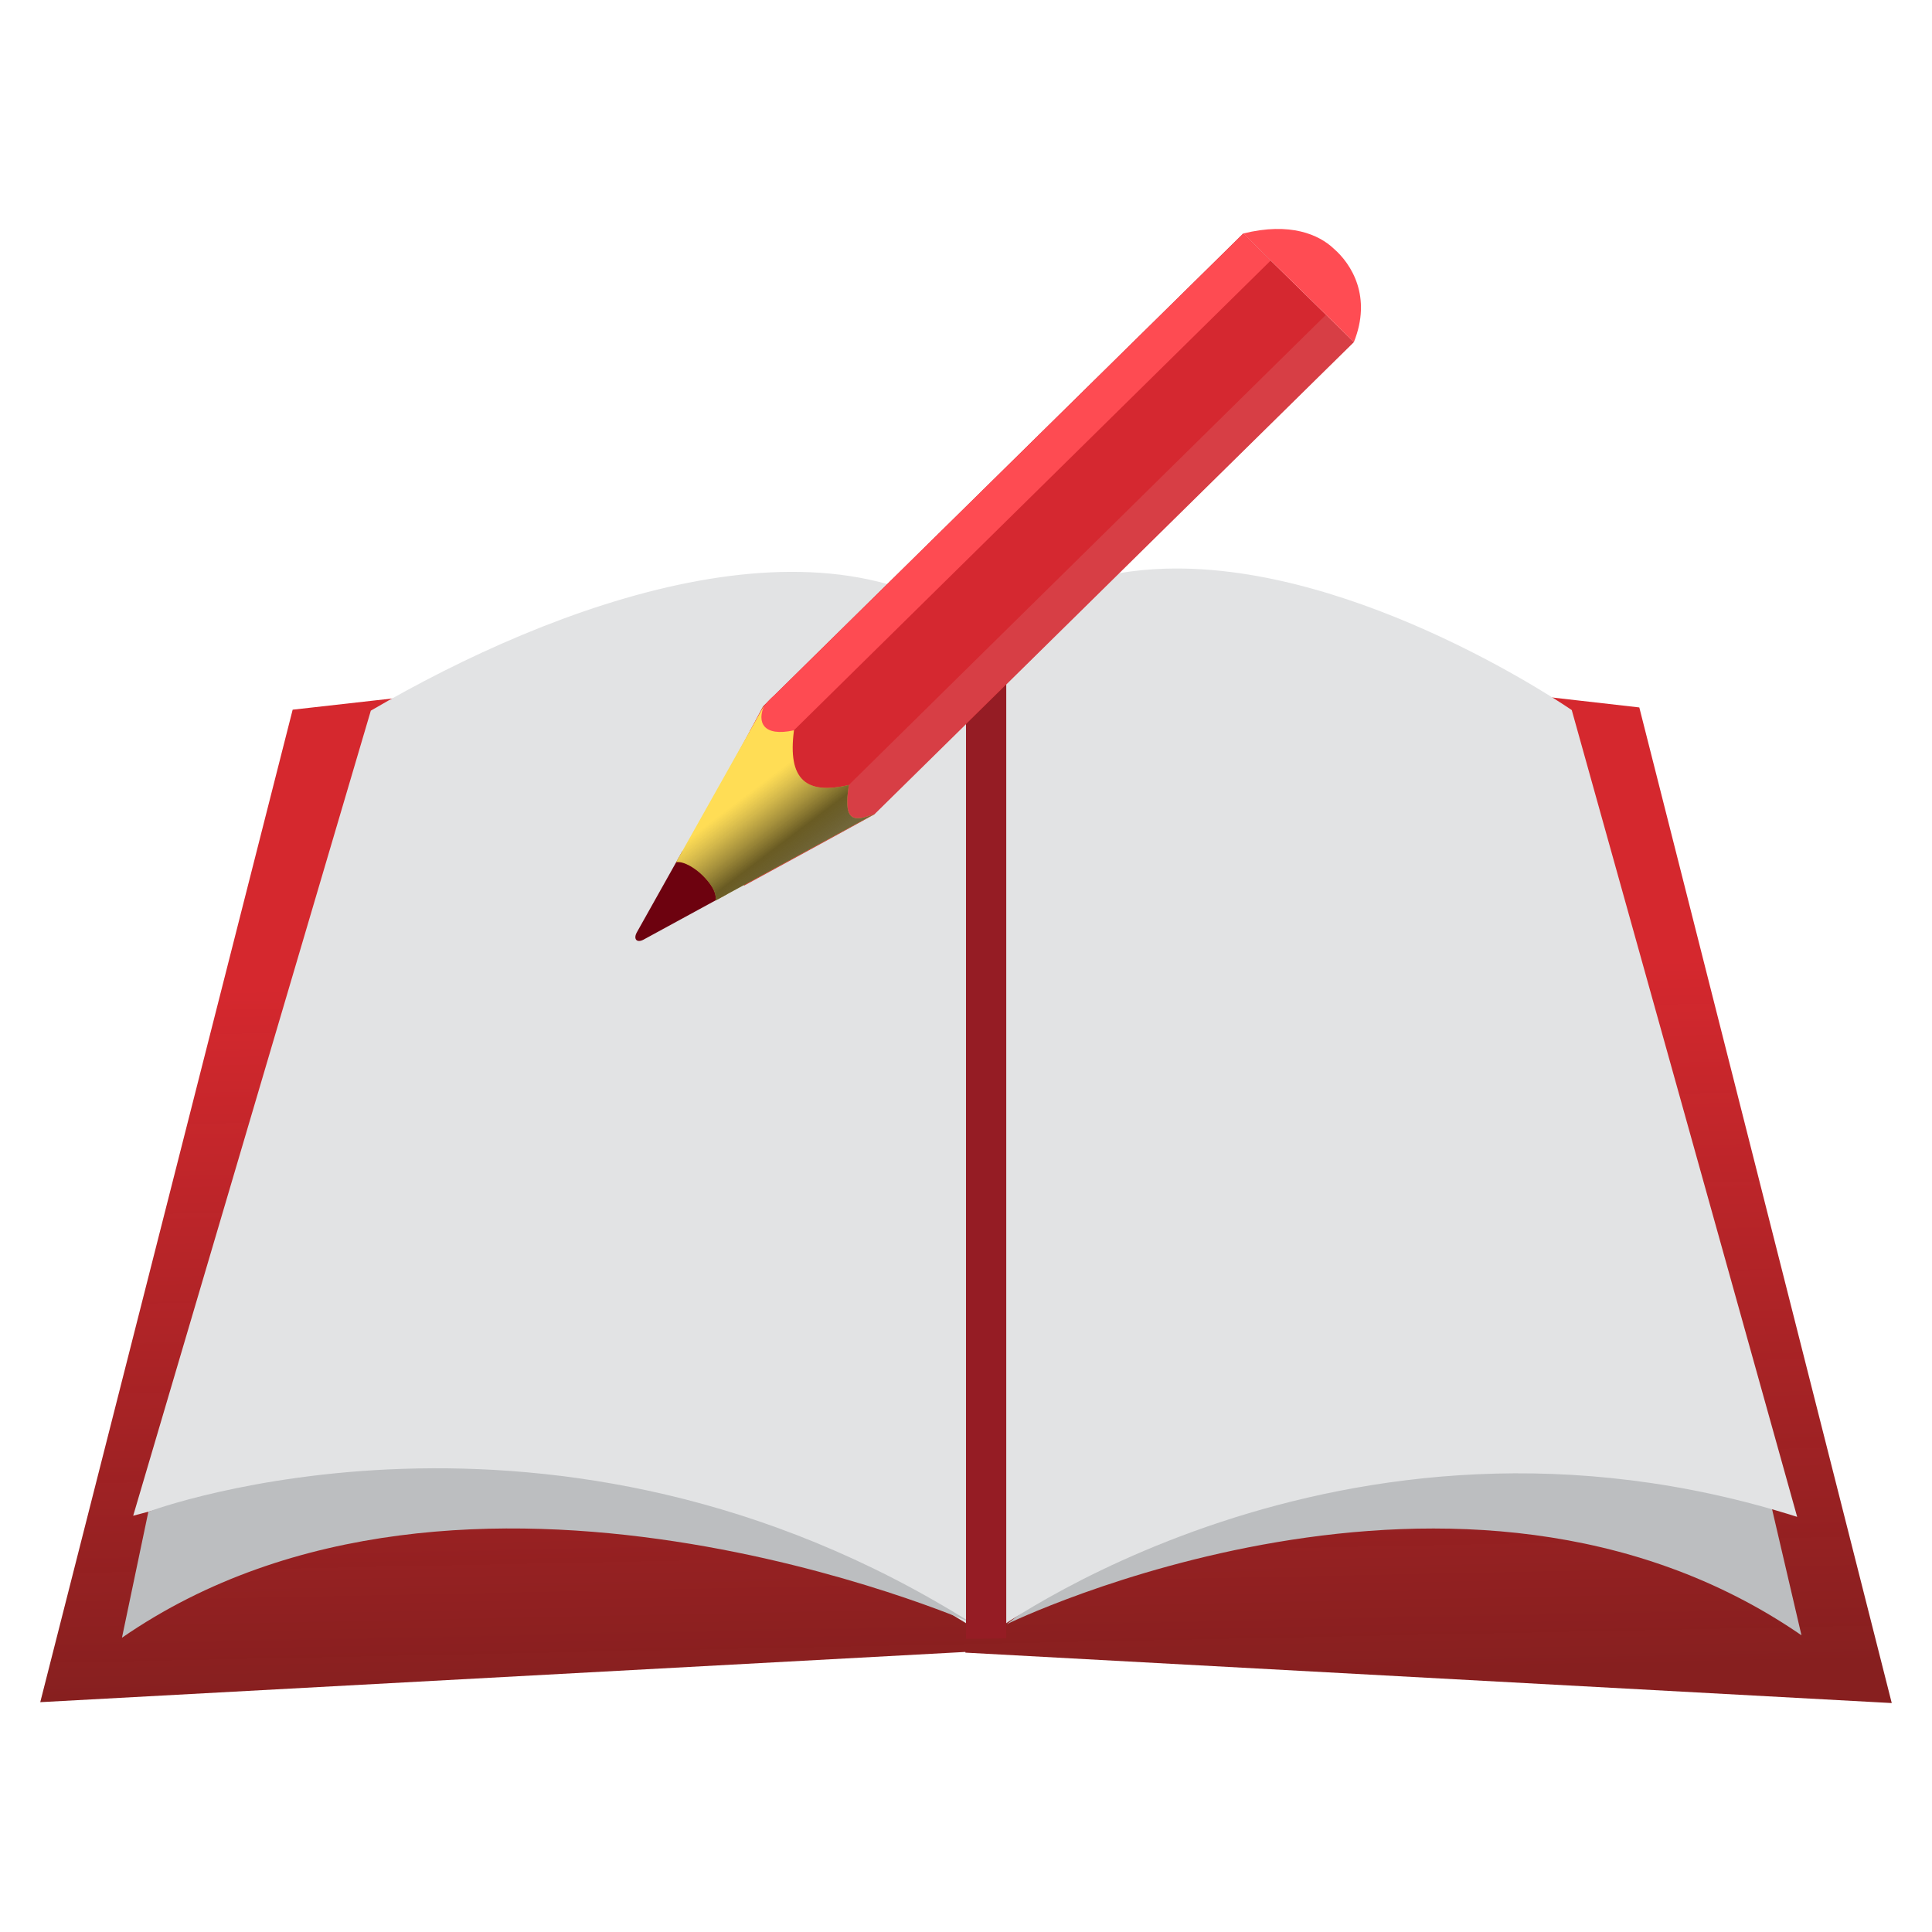 <svg xmlns="http://www.w3.org/2000/svg" xmlns:xlink="http://www.w3.org/1999/xlink" viewBox="0 0 48 48"><defs><linearGradient id="b"><stop offset="0" stop-color="#d5282e"/><stop offset="1" stop-color="#831818" stop-opacity=".969"/></linearGradient><linearGradient y2="43.595" x2="48.452" y1="52.405" x1="43.549" gradientTransform="matrix(-.323 .118 -.119 .317 39.009 .276)" gradientUnits="userSpaceOnUse" id="d" xlink:href="#a"/><linearGradient id="a"><stop offset="0" stop-color="#2b2b2b" stop-opacity=".672"/><stop offset=".285" stop-opacity=".586"/><stop offset="1" stop-color="#333" stop-opacity="0"/></linearGradient><linearGradient gradientTransform="matrix(1.15 0 0 1.15 -7.09 -44.821)" gradientUnits="userSpaceOnUse" y2="323.937" x2="25.702" y1="308.687" x1="25.39" id="c" xlink:href="#b"/></defs><path d="M24.25 301.59c-5.43.747-11.17 1.334-16.714 1.965l-6.271 24.658 22.985-1.248v.017l23.015 1.253-6.272-24.736z" fill="url(#c)" transform="translate(-.265 -285.923)"/><path d="M25.01 40.354s11.317-5.53 19.747.274l-.744-3.19c-6.005-2.07-14.381-.747-19.002 2.916z" fill="#bcbec0"/><path d="M28.967 14.128c-1.605.046-3.16.513-4.451 1.678-3.943-3.345-10.75-.808-15.303 1.85L3.309 37.658c7.158-1.952 14.988-1.1 21.207 3 0 0 8.752-6.582 20.134-2.972l-5.6-20.044s-5.268-3.653-10.082-3.514z" fill="#e2e3e4"/><path d="M24.12 40.312s-12.58-5.503-21.09.377l.656-3.13c.01-.012 10.073-3.75 20.434 2.753z" fill="#bcbec0"/><path d="M24 40.717V15.718h1v24.987l-1 .013z" fill="#951c24"/><g fill-rule="evenodd"><path d="M18.054 22.219l-1.1-1.073-1.132 2.018c-.091.164-.004.27.163.183l2.07-1.128z" fill="#6d020f"/><path d="M30.887 5.802l2.75 2.697c-3.941 3.879-8.029 7.91-11.916 11.735-1.028.568-2.168 1.188-3.23 1.767l-1.254-1.33a98.22 98.22 0 0 0 1.72-3.121z" fill="#d52830"/><path d="M30.887 5.808l.68.668-12.392 12.21-.544-.53c.187-.3.297-.634.604-.878 3.893-3.834 7.759-7.637 11.652-11.47z" fill="#ff4c53" fill-opacity=".974"/><path d="M33.633 8.491L22.698 19.268l-.952.937-.799.437-.51-.497L32.944 7.82z" fill="#de8787" fill-opacity=".242"/><path d="M33.132 6.173c.451.389.955 1.203.505 2.326l-2.75-2.697c1.17-.292 1.885.031 2.245.371z" fill="#ff4c53"/><path d="M18.993 17.516c-.197.428-.032.796.733.628-.163 1.231.305 1.607 1.363 1.359-.131.855.06.95.644.716l-3.958 2.156c.046-.214-.15-.461-.326-.633-.176-.171-.462-.354-.652-.321l2.196-3.905z" fill="#fd5"/><path d="M18.993 17.298c-.197.428-.032.796.733.628-.163 1.231.305 1.607 1.363 1.359-.131.855.06.95.644.716l-3.958 2.156c.046-.214-.15-.461-.326-.633-.176-.171-.462-.354-.652-.321l2.196-3.905z" fill="url(#d)" transform="translate(0 .218)"/></g></svg>